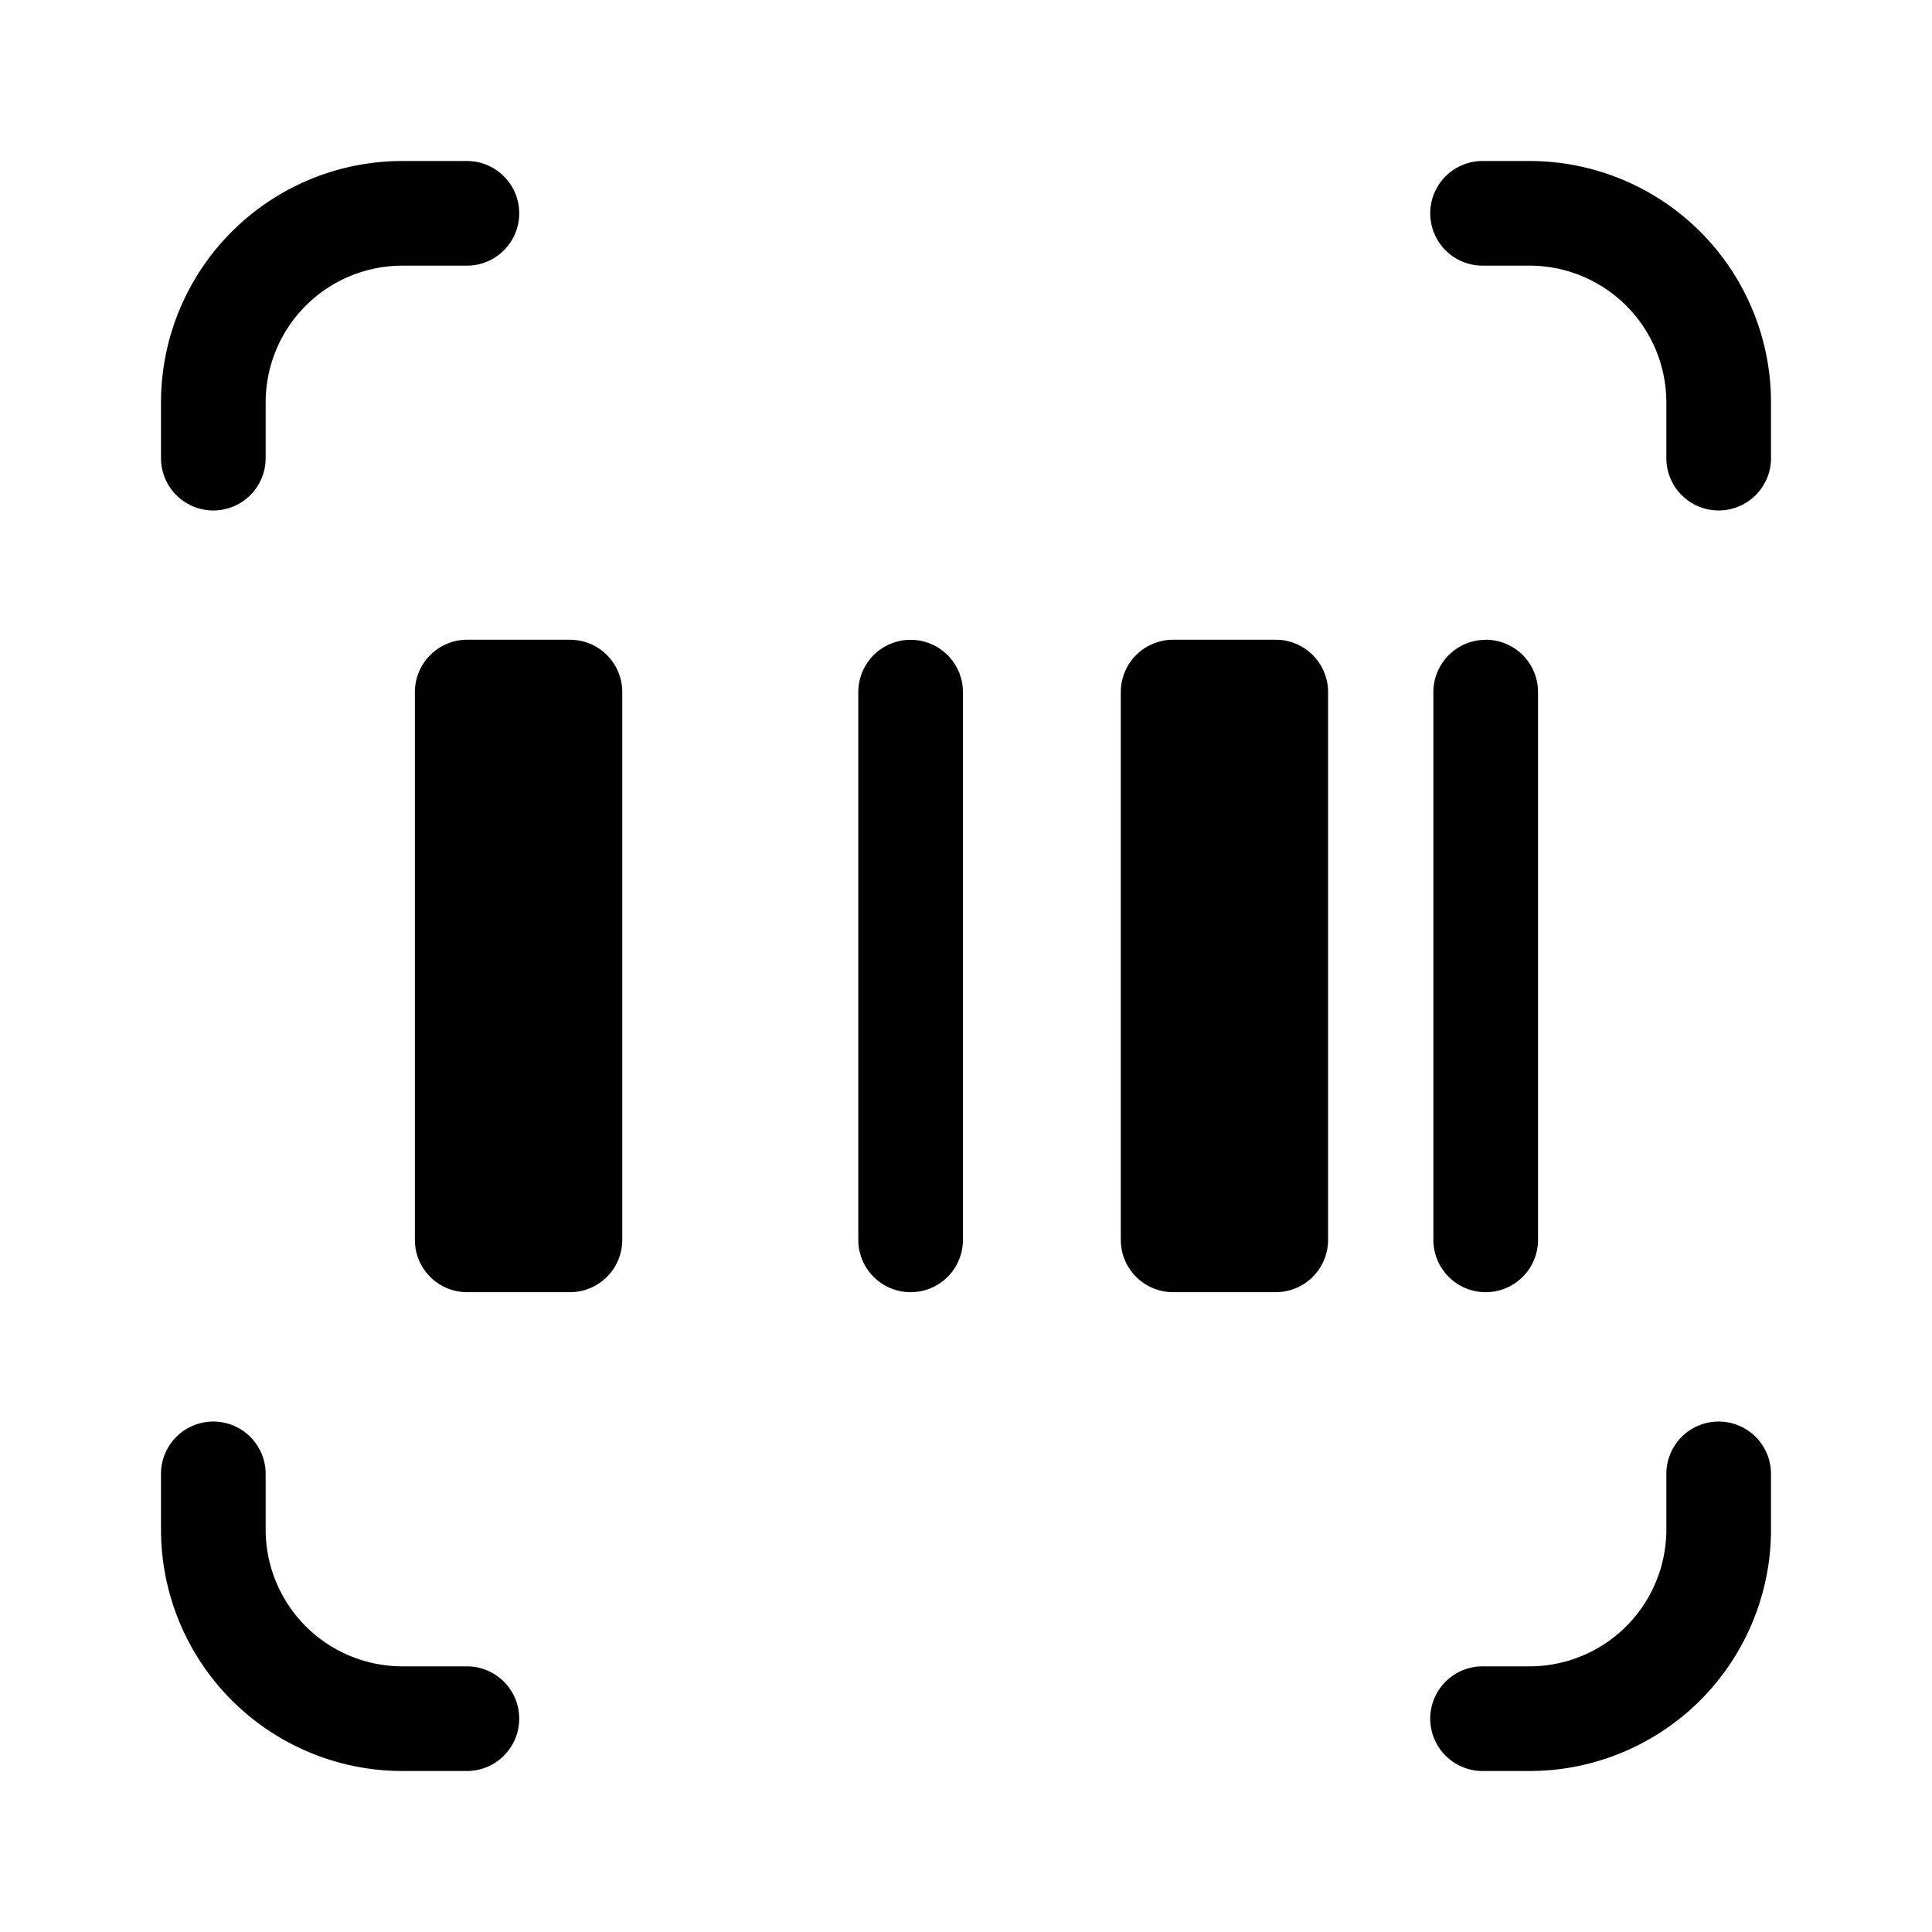 <svg xmlns="http://www.w3.org/2000/svg" viewBox="0 0 24 24">
  <defs/>
  <path d="M5.8 2H5a3 3 0 00-3 3v.691a.65.65 0 101.3 0V5A1.7 1.7 0 015 3.3h.8a.65.65 0 000-1.3zM2 18.309a.65.65 0 111.3 0V19A1.7 1.7 0 005 20.7h.8a.65.65 0 110 1.3H5a3 3 0 01-3-3v-.691zM21.35 17.659a.65.65 0 00-.65.65V19a1.7 1.7 0 01-1.7 1.7h-.583a.65.65 0 100 1.3H19a3 3 0 003-3v-.691a.65.65 0 00-.65-.65zM22 5.691a.65.65 0 11-1.3 0V5A1.7 1.7 0 0019 3.3h-.583a.65.65 0 110-1.3H19a3 3 0 013 3v.691zM5.804 7.947a.65.65 0 00-.65.65v6.805c0 .36.291.65.65.65H7.08a.65.65 0 00.65-.65V8.597a.65.65 0 00-.65-.65H5.804zM18.456 7.947a.65.65 0 01.65.65v6.805a.65.65 0 11-1.3 0V8.598a.65.65 0 01.65-.65zM13.923 8.597a.65.65 0 01.65-.65h1.275a.65.65 0 01.65.65v6.805a.65.65 0 01-.65.65h-1.275a.65.65 0 01-.65-.65V8.597zM11.312 7.948a.65.65 0 01.65.65v6.804a.65.65 0 11-1.3 0V8.598a.65.65 0 01.65-.65z"/>
</svg>
